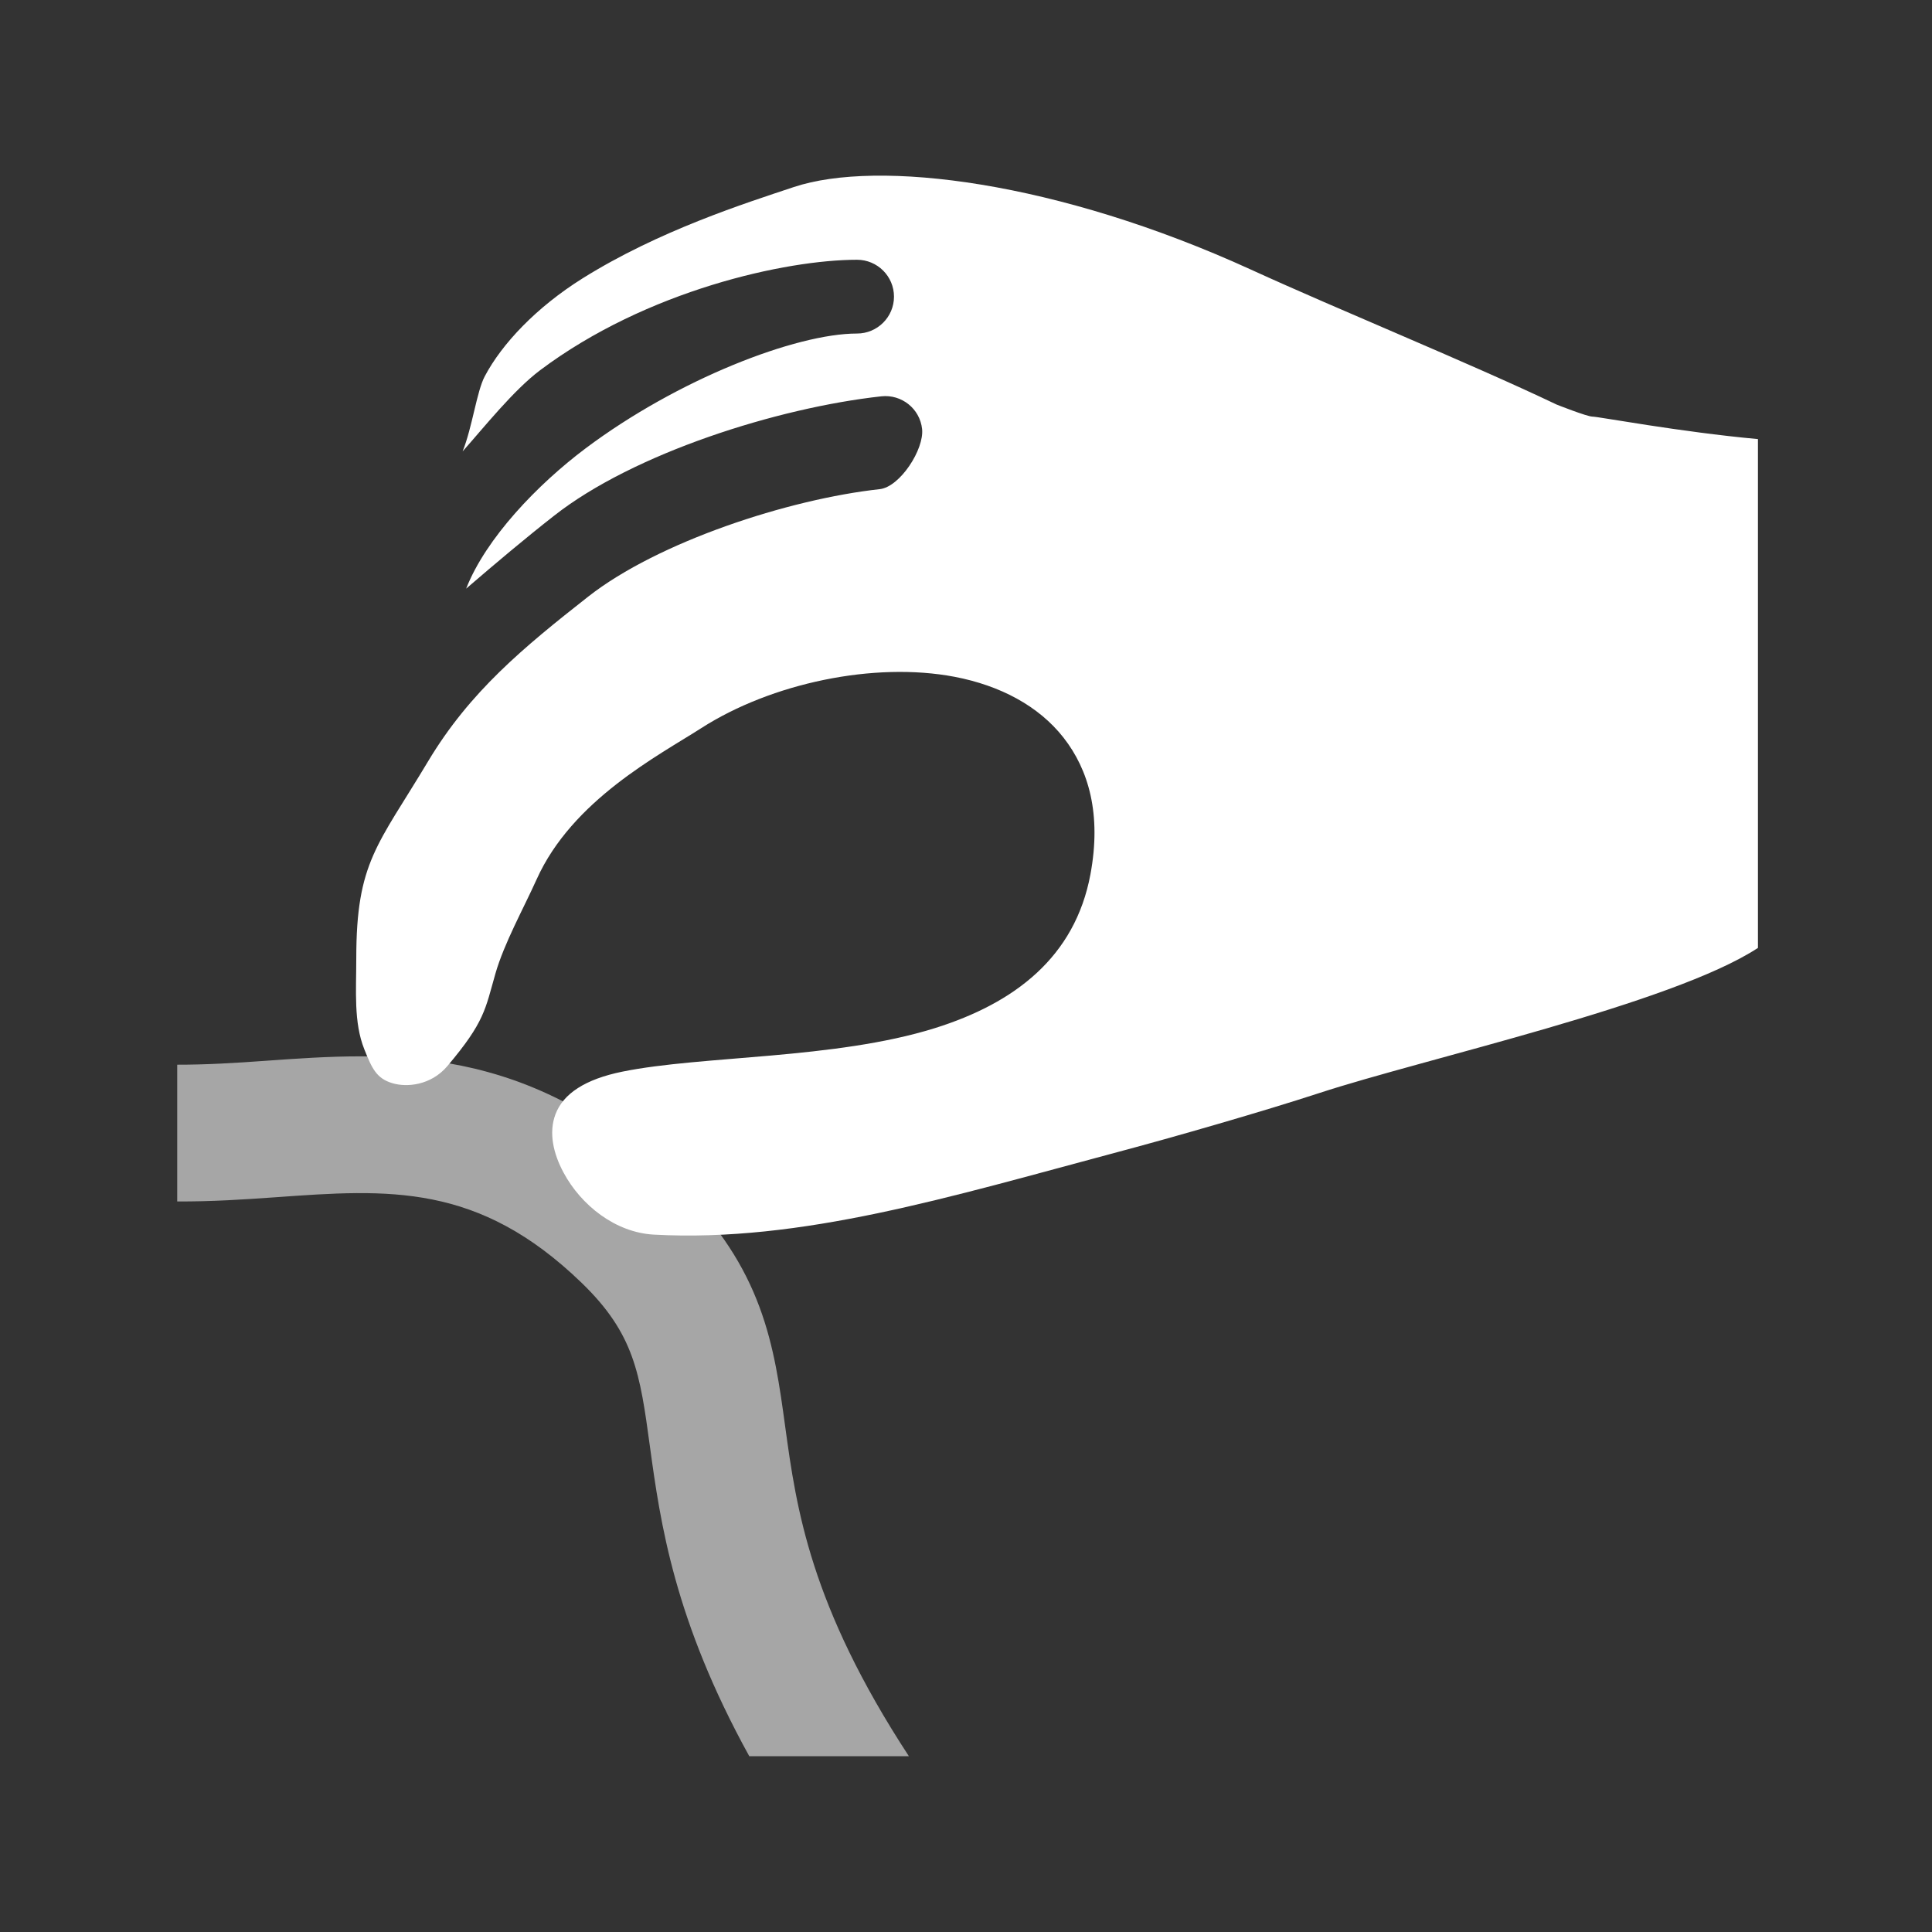<?xml version="1.0" encoding="UTF-8" standalone="no"?>
<!DOCTYPE svg PUBLIC "-//W3C//DTD SVG 1.1//EN" "http://www.w3.org/Graphics/SVG/1.1/DTD/svg11.dtd">
<svg width="22px" height="22px" version="1.1" xmlns="http://www.w3.org/2000/svg" xmlns:xlink="http://www.w3.org/1999/xlink" xml:space="preserve" xmlns:serif="http://www.serif.com/" style="fill-rule:evenodd;clip-rule:evenodd;stroke-linejoin:round;stroke-miterlimit:2;">
    <rect width="100%" height="100%" fill="#333333" stroke="none"/>
    <rect x="0" y="0" width="22" height="22" style="fill-opacity:0;"/>
    <g transform="matrix(0.779,0,0,0.779,2.018,-0.256)">
        <path d="M7.303,17.645C5.147,15.559 3.098,15.706 1.291,15.835C0.849,15.867 0.422,15.893 0,15.892L0,17.891C0.504,17.894 0.982,17.862 1.434,17.83C3.09,17.711 4.399,17.617 5.913,19.082C6.684,19.828 6.765,20.41 6.909,21.467C7.063,22.595 7.265,24.01 8.362,26L10.695,26C9.252,23.793 9.051,22.379 8.889,21.195C8.726,20 8.571,18.871 7.303,17.645Z" style="fill:rgb(166,166,166);fill-rule:nonzero;"/>
    </g>
    <g transform="matrix(1,0,0,1,-17.982,-225)">
        <path d="M38,235.794C37.025,236.433 34.204,237.054 33.004,237.447C32.377,237.652 31.344,237.95 30.704,238.12C28.805,238.627 27.106,239.15 25.43,239.059C24.988,239.036 24.597,238.722 24.399,238.352C24.283,238.137 24.228,237.898 24.307,237.689C24.395,237.454 24.646,237.289 25.069,237.203C25.979,237.018 27.486,237.064 28.626,236.708C29.534,236.424 30.223,235.9 30.399,234.956C30.526,234.274 30.38,233.766 30.092,233.399C29.808,233.037 29.369,232.806 28.853,232.707C27.936,232.532 26.765,232.78 25.968,233.291C25.485,233.601 24.498,234.11 24.092,235.015C23.944,235.344 23.723,235.74 23.623,236.088C23.507,236.493 23.503,236.635 23.076,237.14C22.888,237.361 22.614,237.383 22.452,237.335C22.268,237.281 22.217,237.165 22.13,236.947C22.008,236.642 22.039,236.278 22.039,235.912C22.039,234.813 22.283,234.628 22.857,233.669C23.332,232.876 23.941,232.374 24.681,231.793C25.474,231.171 26.96,230.684 28,230.57C28.231,230.544 28.507,230.116 28.482,229.885C28.457,229.654 28.249,229.488 28.018,229.513C26.834,229.643 25.194,230.163 24.291,230.873C23.963,231.13 23.634,231.407 23.29,231.703C23.515,231.129 24.102,230.517 24.651,230.105C25.699,229.319 27.045,228.798 27.741,228.798C27.973,228.798 28.162,228.61 28.162,228.378C28.162,228.146 27.973,227.958 27.741,227.958C26.934,227.958 25.346,228.305 24.132,229.216C23.829,229.444 23.492,229.868 23.25,230.14C23.361,229.863 23.41,229.459 23.502,229.285C23.698,228.914 24.09,228.499 24.617,228.169C25.484,227.627 26.463,227.316 27.021,227.13C27.98,226.811 30.023,227.063 32.229,228.071C33.25,228.538 34.696,229.125 35.708,229.607C35.708,229.607 36.054,229.744 36.115,229.744C36.177,229.743 37.105,229.918 38,230L38,235.794Z" style="fill:white;fill-rule:nonzero;"/>
    </g>
</svg>


